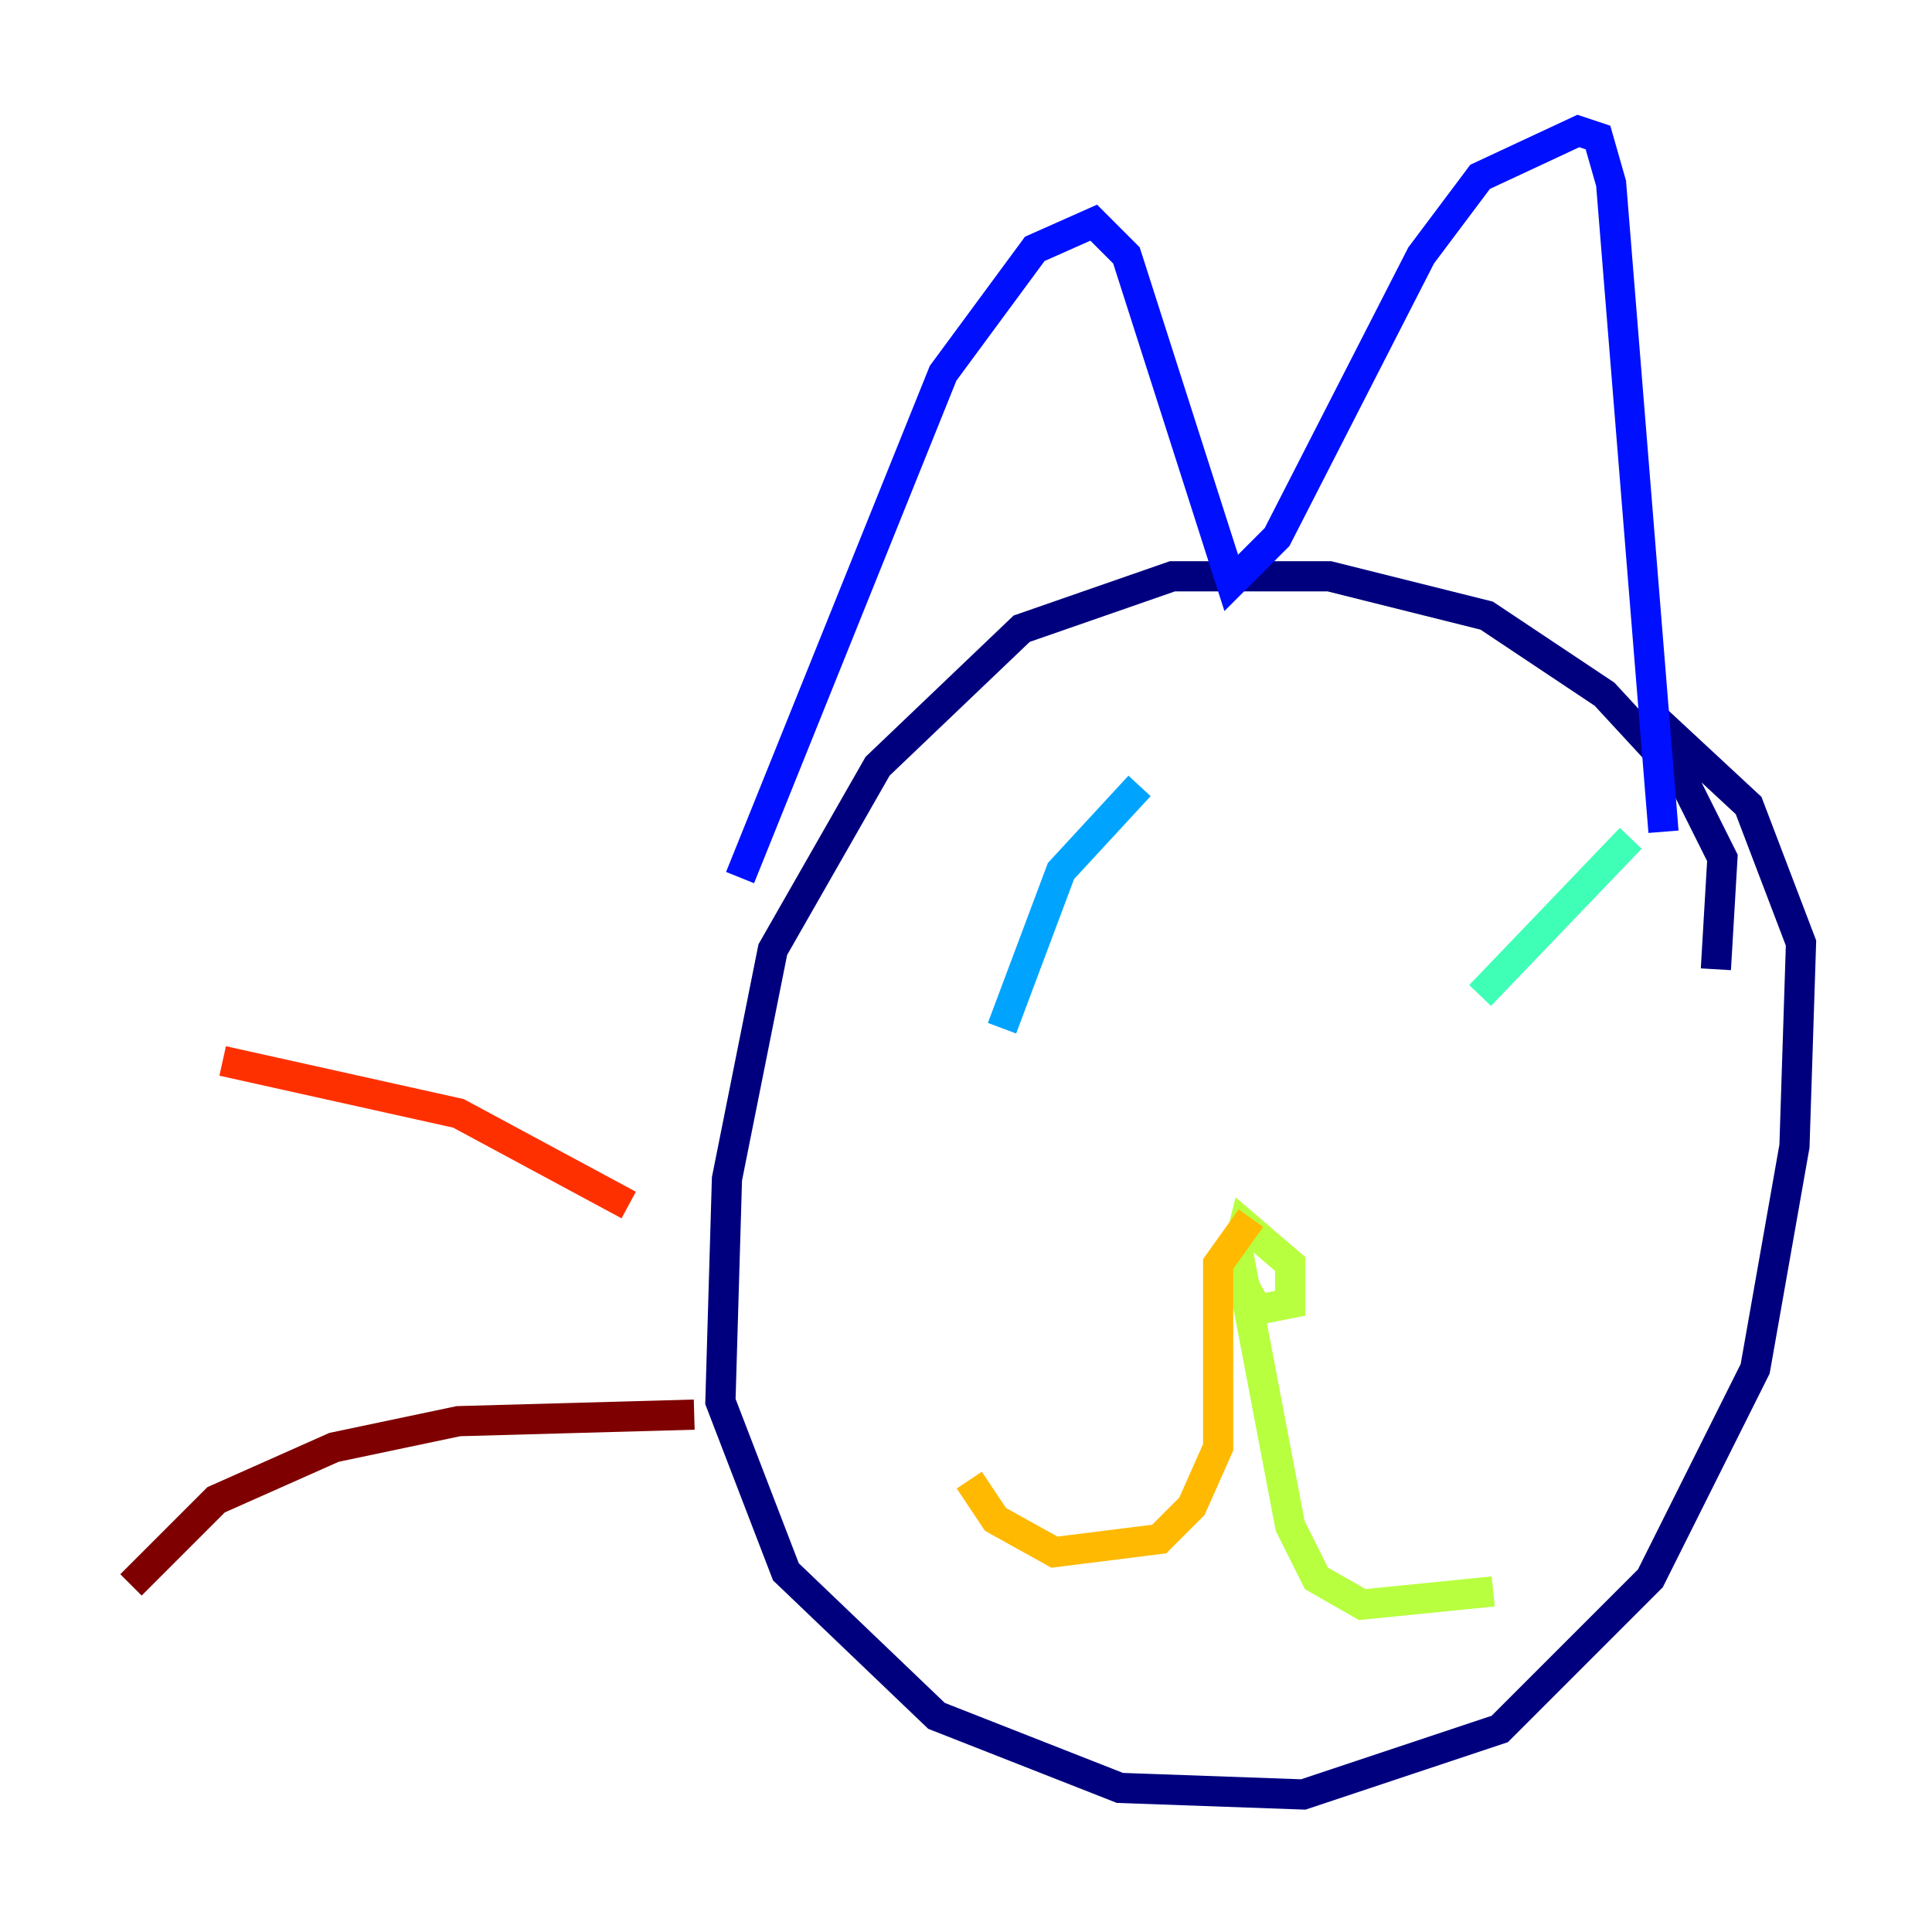 <?xml version="1.0" encoding="utf-8" ?>
<svg baseProfile="tiny" height="128" version="1.2" viewBox="0,0,128,128" width="128" xmlns="http://www.w3.org/2000/svg" xmlns:ev="http://www.w3.org/2001/xml-events" xmlns:xlink="http://www.w3.org/1999/xlink"><defs /><polyline fill="none" points="113.681,64.217 114.115,56.841 111.512,51.634 106.305,45.993 98.495,40.786 88.081,38.183 77.668,38.183 67.688,41.654 58.142,50.766 51.2,62.915 48.163,78.102 47.729,92.854 52.068,104.136 62.047,113.681 74.197,118.454 86.346,118.888 99.363,114.549 109.342,104.57 116.285,90.685 118.888,75.932 119.322,62.481 115.851,53.37 109.776,47.729" stroke="#00007f" stroke-width="2" /><polyline fill="none" points="49.031,58.142 62.481,24.732 68.556,16.488 72.461,14.752 74.63,16.922 81.573,38.617 84.61,35.58 94.156,16.922 98.061,11.715 104.57,8.678 105.871,9.112 106.739,12.149 110.21,55.105" stroke="#0010ff" stroke-width="2" /><polyline fill="none" points="66.386,68.122 70.291,57.709 75.498,52.068" stroke="#00a4ff" stroke-width="2" /><polyline fill="none" points="98.061,65.953 108.041,55.539" stroke="#3fffb7" stroke-width="2" /><polyline fill="none" points="81.139,82.875 83.308,86.78 85.478,86.346 85.478,83.742 82.441,81.139 82.007,82.875 85.478,101.098 87.214,104.57 90.251,106.305 98.929,105.437" stroke="#b7ff3f" stroke-width="2" /><polyline fill="none" points="82.875,80.705 80.705,83.742 80.705,95.891 78.969,99.797 76.8,101.966 69.858,102.834 65.953,100.664 64.217,98.061" stroke="#ffb900" stroke-width="2" /><polyline fill="none" points="41.654,79.837 30.373,73.763 14.752,70.291" stroke="#ff3000" stroke-width="2" /><polyline fill="none" points="45.993,93.722 30.373,94.156 22.129,95.891 14.319,99.363 8.678,105.003" stroke="#7f0000" stroke-width="2" /></svg>